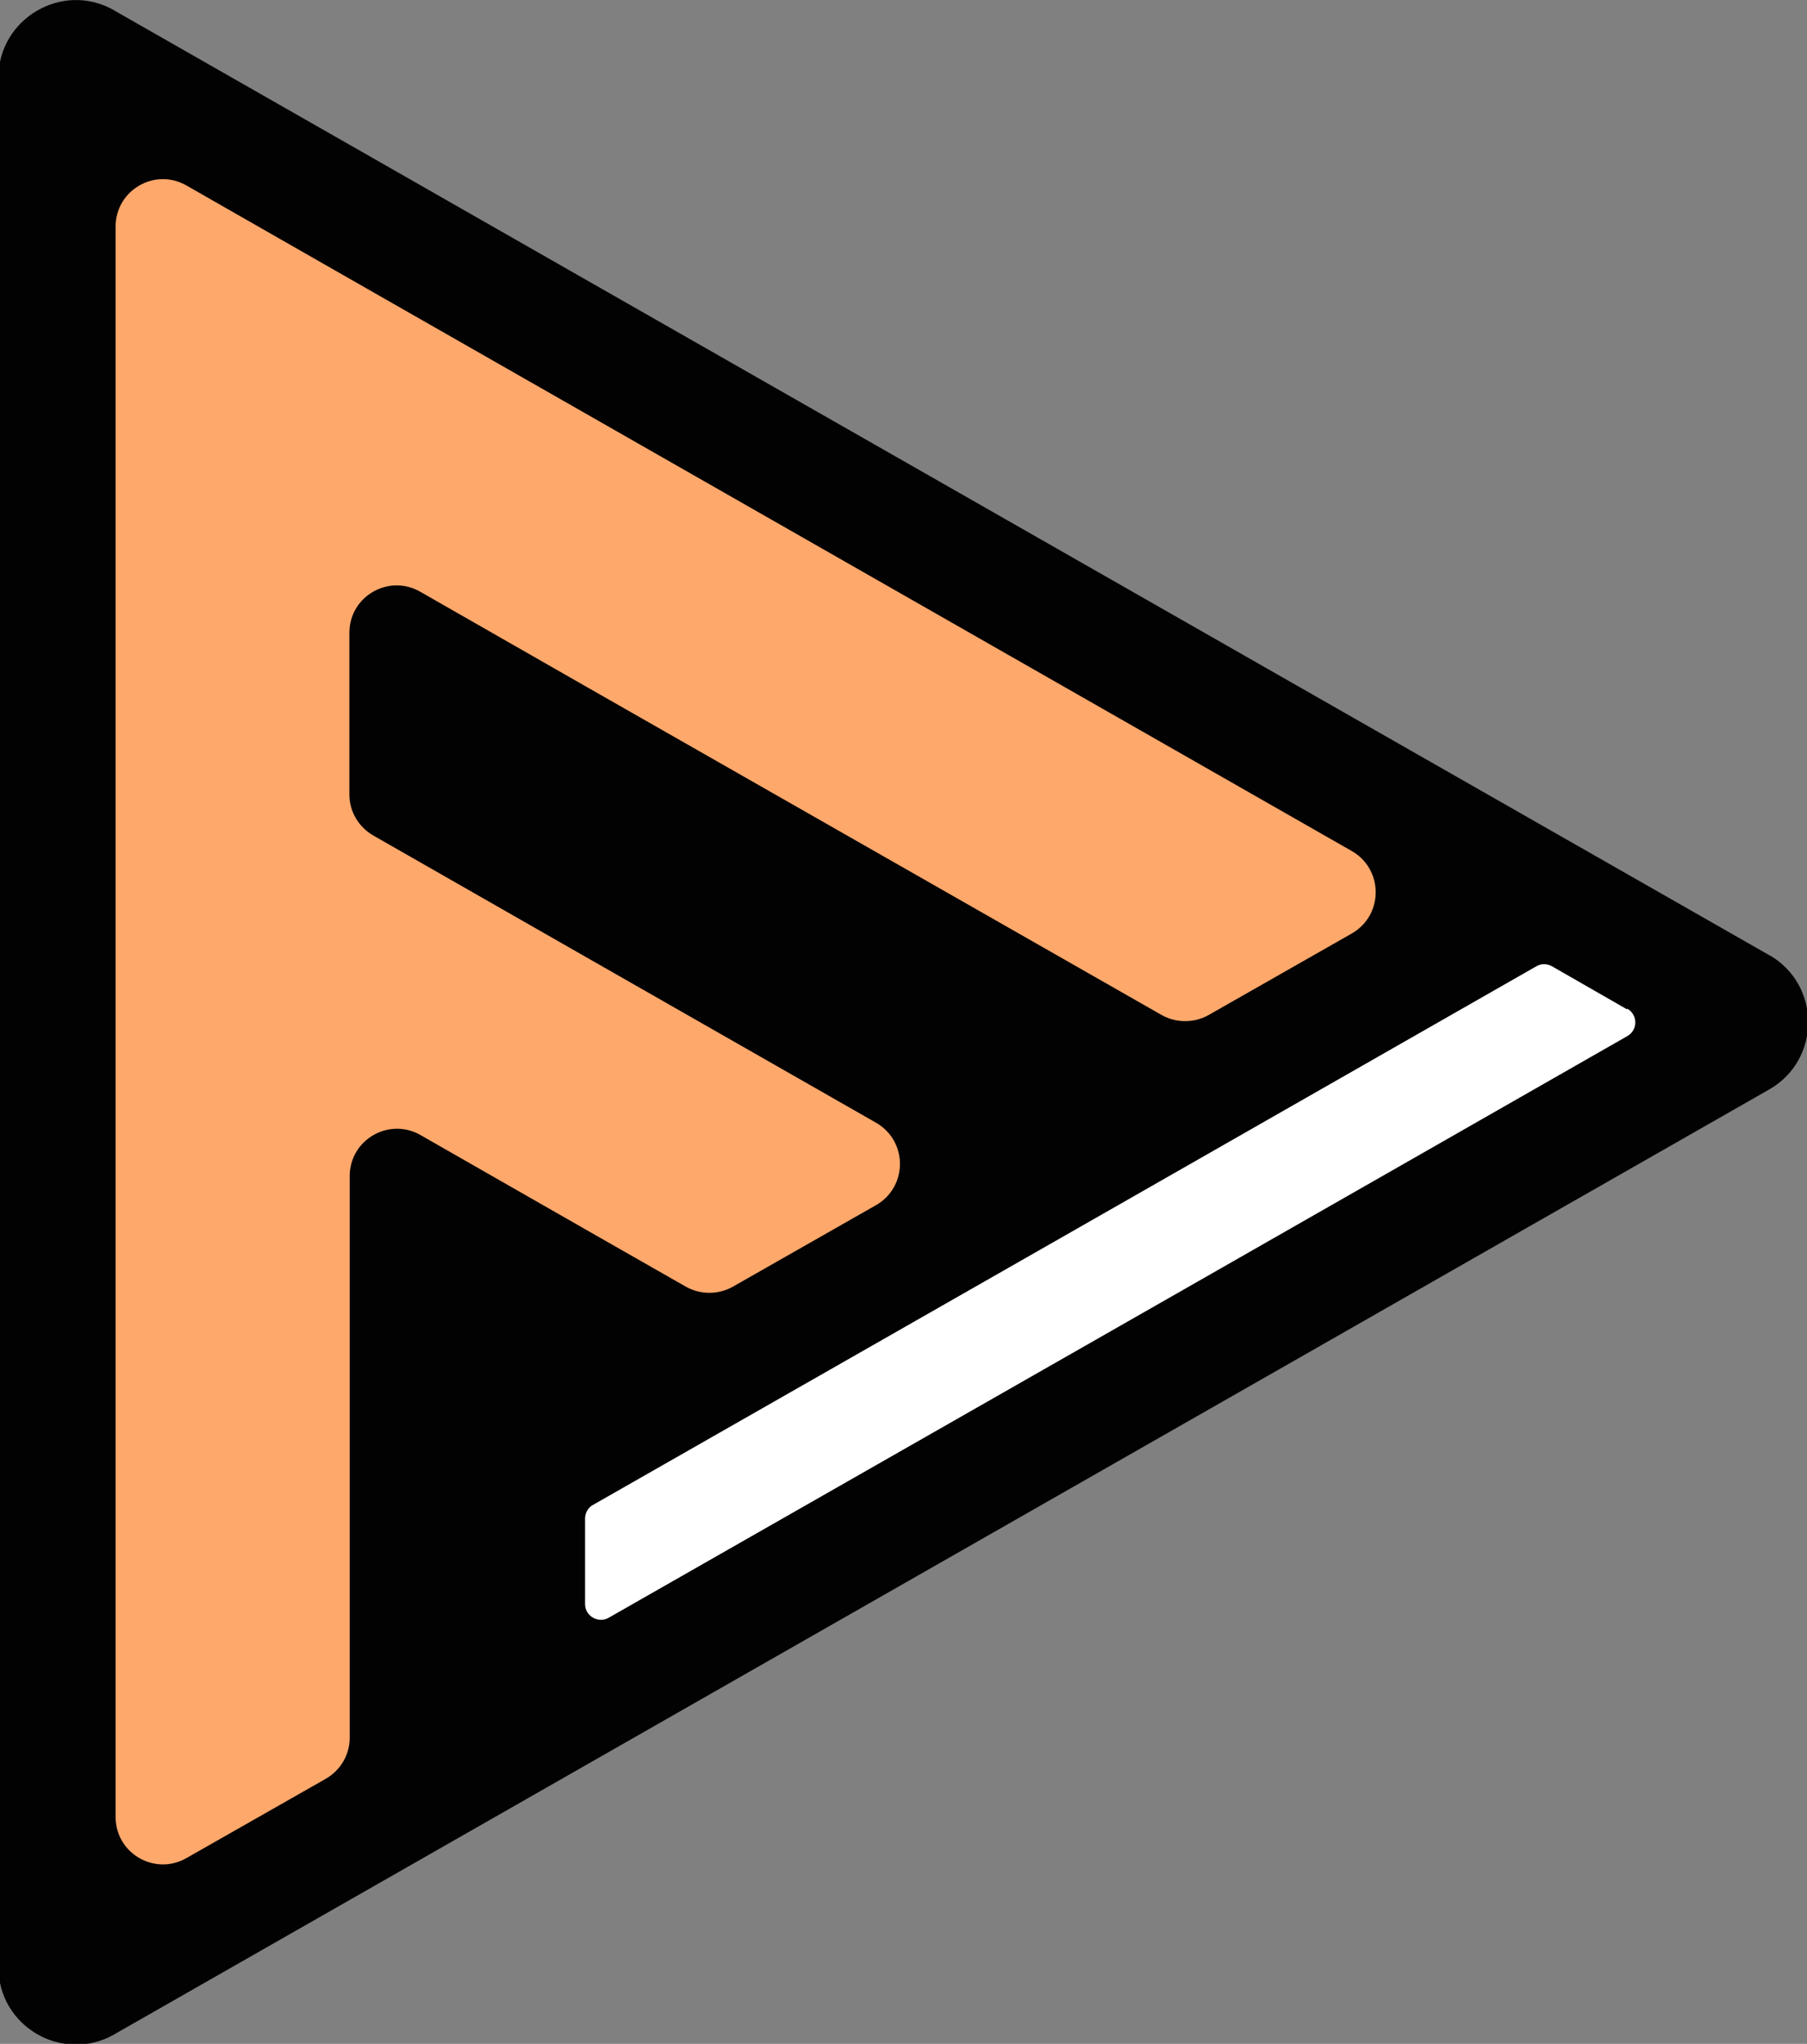 <svg width="572" height="647" viewBox="0 0 572 647" fill="none" xmlns="http://www.w3.org/2000/svg">
<rect x="0" y="0" width="572" height="647" fill="#808080" stroke="none"/>
<g clip-path="url(#clip0_7019_5959)">
<path d="M560 302.302C576.5 311.702 576.5 335.502 560 344.902L484.5 388.002L409.4 430.902L333.9 474.002L185.2 558.902L110.6 601.502L36.5 643.802L36.2 644.002C19.8 653.302 -0.5 641.502 -0.5 622.702V24.602C-0.5 5.802 19.9 -6.098 36.2 3.302L36.5 3.502L110.6 45.802L185.2 88.402L488.1 261.302L526.3 283.102L560.1 302.402L560 302.302Z" fill="#020202"/>
<path d="M185.1 217.105L367.7 321.305C372.3 323.905 378 323.905 382.6 321.305L427.9 295.505C438 289.705 438 275.205 427.9 269.405L185.2 130.805L110.6 88.205L59 58.705C49 53.005 36.6 60.205 36.6 71.705V575.205C36.6 586.705 49 593.905 59 588.205L103.1 563.105C107.8 560.405 110.7 555.505 110.7 550.105V372.305C110.7 360.805 123.1 353.605 133.1 359.305L185.2 389.105L217.1 407.305C221.7 409.905 227.4 409.905 232 407.305L277.3 381.505C287.4 375.705 287.4 361.205 277.3 355.405L185.2 302.805L118.2 264.505C113.5 261.805 110.6 256.905 110.6 251.505V200.305C110.6 188.805 123 181.605 133 187.305L185.1 217.105Z" fill="#FFA86B"/>
<path d="M515.099 319.302C518.499 321.202 518.499 326.102 515.099 328.002L447.199 366.802L372.099 409.702L296.599 452.802L192.699 512.102C189.399 514.002 185.199 511.602 185.199 507.802V480.702C185.199 478.902 186.199 477.202 187.699 476.402L262.699 433.602L338.199 390.502L413.299 347.602L486.299 305.902C487.799 305.002 489.699 305.002 491.299 305.902L514.999 319.502L515.099 319.302Z" fill="white"/>
</g>
<defs>
<clipPath id="clip0_7019_5959">
<rect width="572" height="647" fill="white"/>
</clipPath>
</defs>
</svg>
